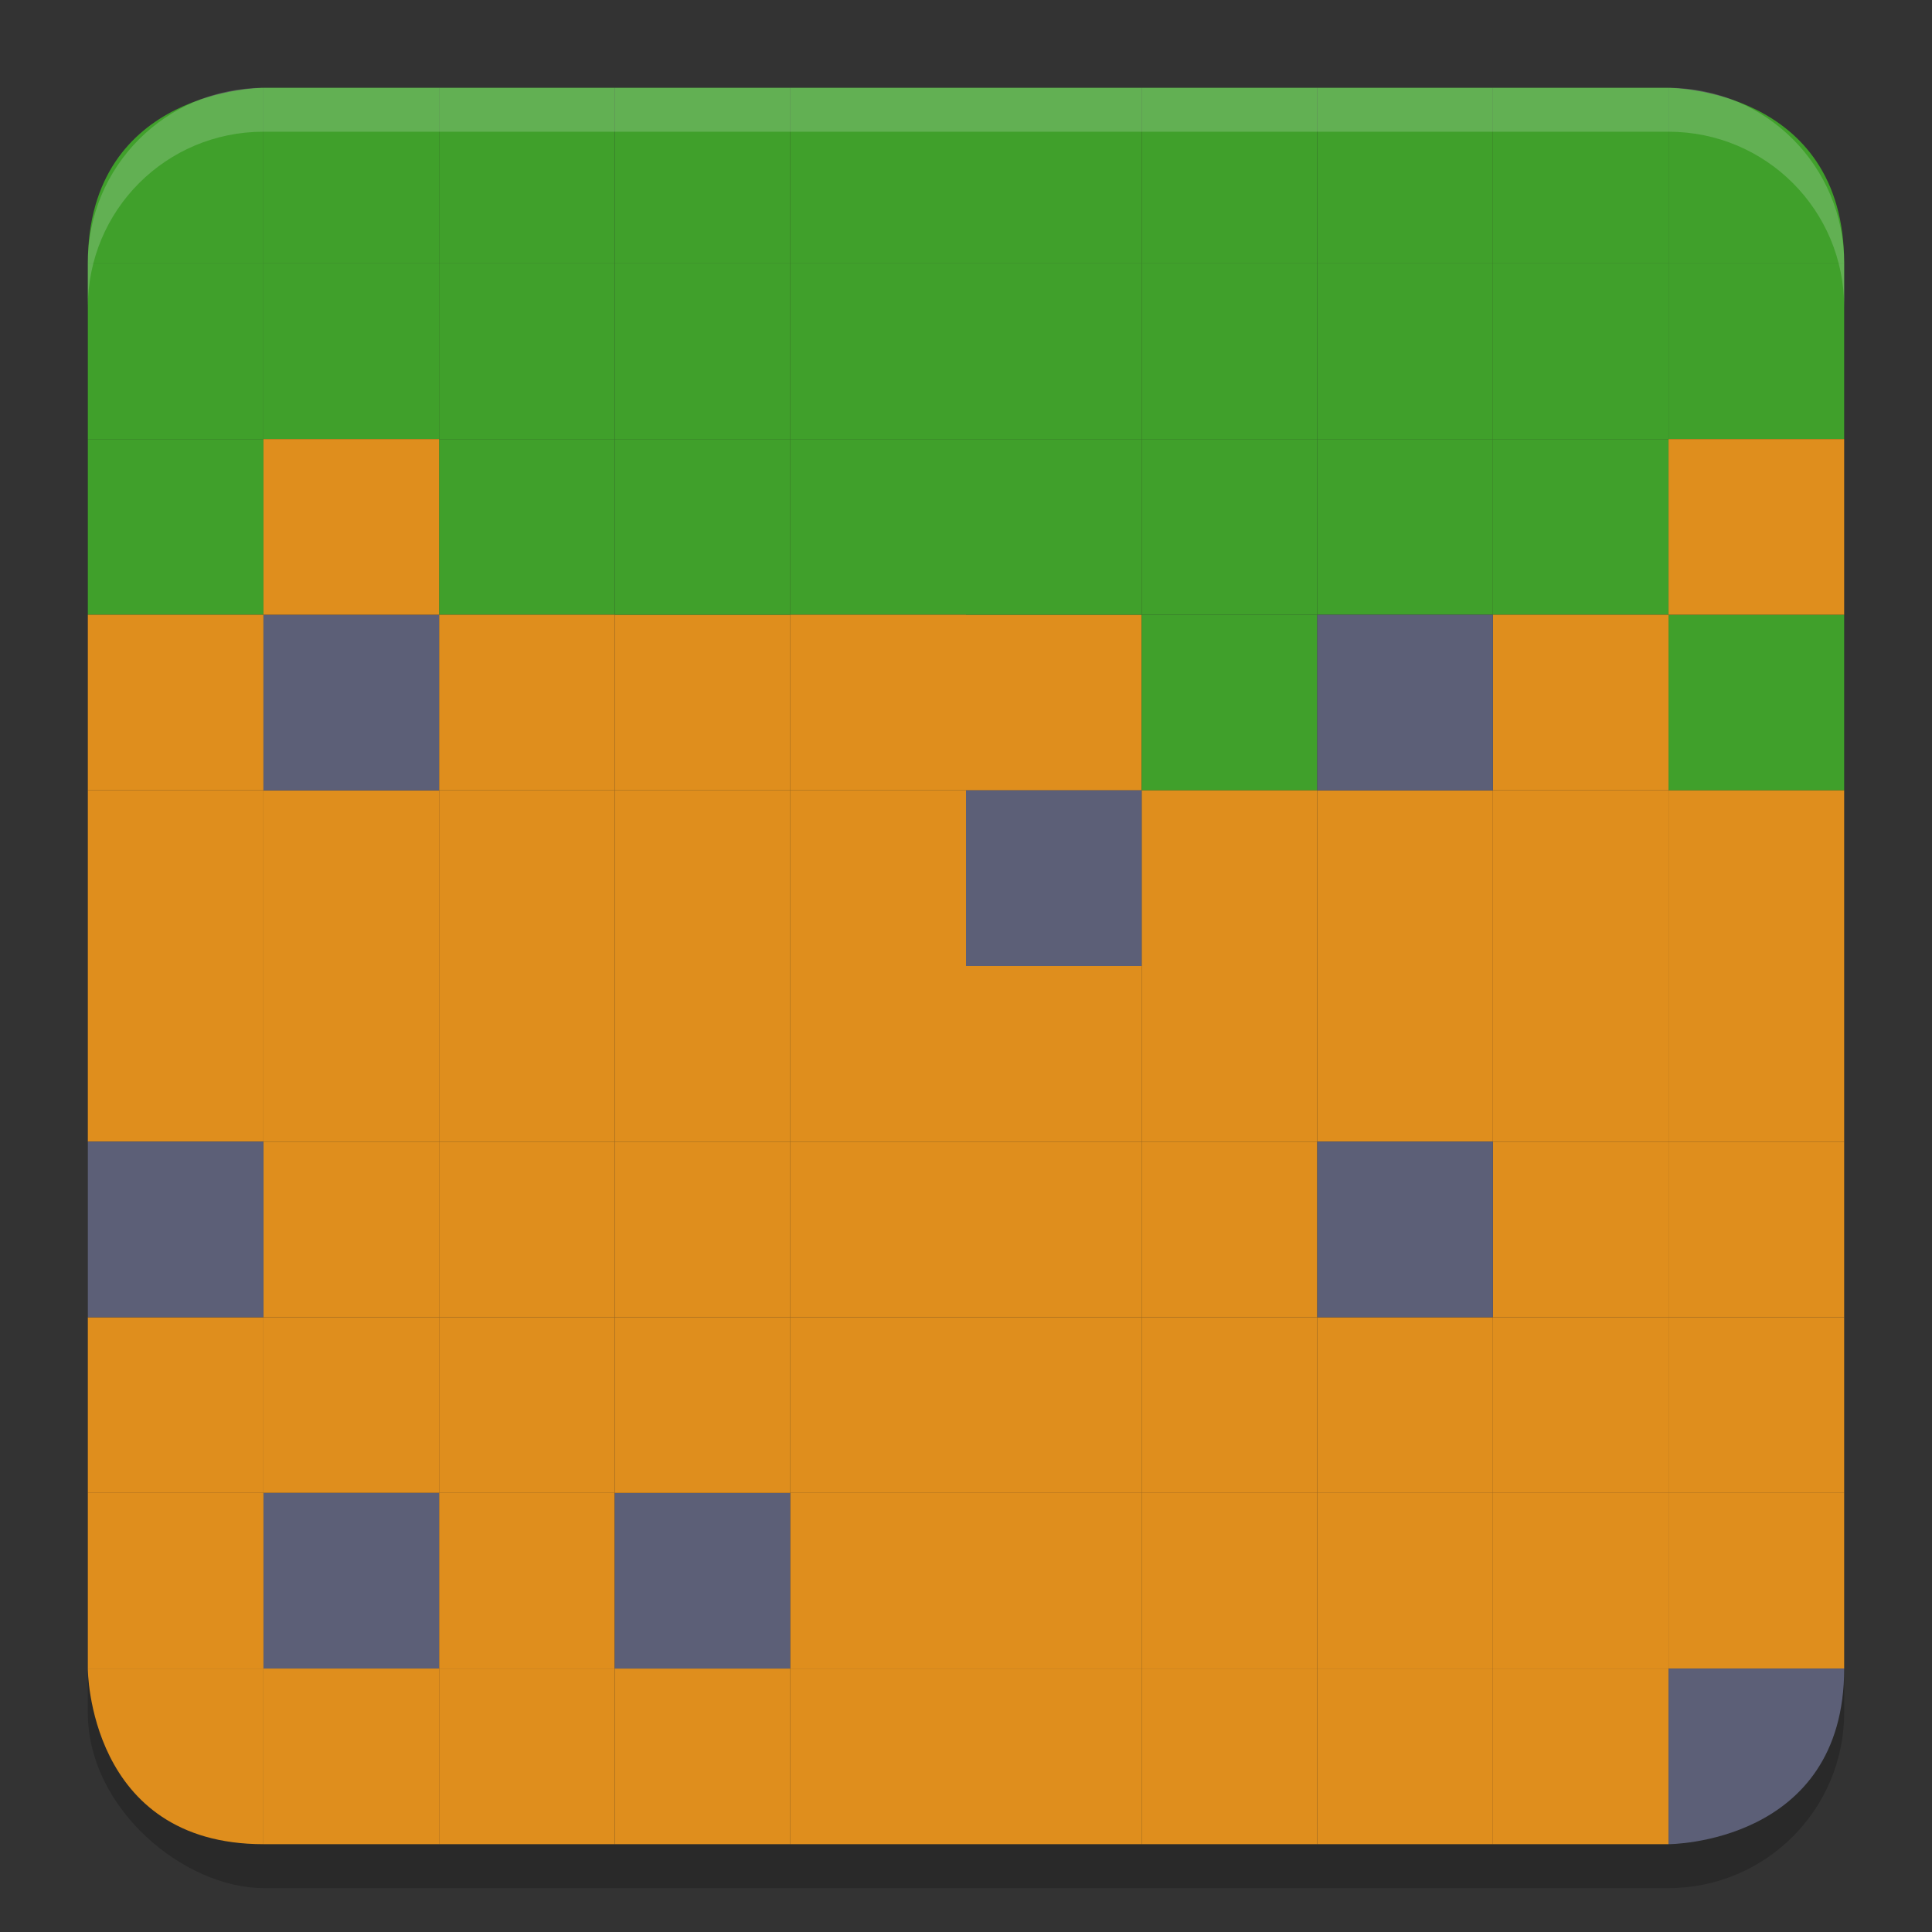 <svg xmlns="http://www.w3.org/2000/svg" width="22" height="22" version="1">
 <rect width="100%" height="100%" fill="#333333" stroke="none"/>
 <rect style="opacity:0.2" width="20" height="20" x="-21.5" y="-21" rx="2" ry="2" transform="matrix(0,-1,-1,0,0,0)"/>
 <rect style="fill:#40a02b" width="2" height="2" x="1" y="5" ry="0"/>
 <rect style="fill:#df8e1d" width="2" height="2" x="3" y="11" ry="0"/>
 <rect style="fill:#df8e1d" width="2" height="2" x="-11" y="11" ry="0" transform="scale(-1,1)"/>
 <rect style="fill:#df8e1d" width="2" height="2" x="-9" y="11" ry="0" transform="scale(-1,1)"/>
 <rect style="fill:#df8e1d" width="2" height="2" x="-11" y="9" ry="0" transform="scale(-1,1)"/>
 <rect style="fill:#df8e1d" width="2" height="2" x="7" y="9" ry="0"/>
 <rect style="fill:#df8e1d" width="2" height="2" x="-9" y="7" ry="0" transform="scale(-1,1)"/>
 <rect style="fill:#40a02b" width="2" height="2" x="19" y="3" ry="0"/>
 <path style="fill:#40a02b" d="m 3,1 v 2 H 1 c 0,-2 2,-2 2,-2 z"/>
 <rect style="fill:#df8e1d" width="2" height="2" x="9" y="15" ry="0"/>
 <rect style="fill:#df8e1d" width="2" height="2" x="5" y="15" ry="0"/>
 <rect style="fill:#df8e1d" width="2" height="2" x="-13" y="-15" ry="0" transform="scale(-1)"/>
 <rect style="fill:#df8e1d" width="2" height="2" x="5" y="11" ry="0"/>
 <rect style="fill:#df8e1d" width="2" height="2" x="5" y="9" ry="0"/>
 <rect style="fill:#5c5f77" width="2" height="2" x="-13" y="9" ry="0" transform="scale(-1,1)"/>
 <rect style="fill:#df8e1d" width="2" height="2" x="11" y="7" ry="0"/>
 <rect style="fill:#40a02b" width="2" height="2" x="-7" y="5" ry="0" transform="scale(-1,1)"/>
 <rect style="fill:#df8e1d" width="2" height="2" x="-3" y="-17" ry="0" transform="scale(-1)"/>
 <rect style="fill:#df8e1d" width="2" height="2" x="-13" y="-17" ry="0" transform="scale(-1)"/>
 <rect style="fill:#df8e1d" width="2" height="2" x="-5" y="-17" ry="0" transform="scale(-1)"/>
 <rect style="fill:#df8e1d" width="2" height="2" x="-15" y="11" ry="0" transform="scale(-1,1)"/>
 <rect style="fill:#40a02b" width="2" height="2" x="3" y="3" ry="0"/>
 <rect style="fill:#40a02b" width="2" height="2" x="9" y="5" ry="0"/>
 <rect style="fill:#40a02b" width="2" height="2" x="11" y="5" ry="0"/>
 <rect style="fill:#40a02b" width="2" height="2" x="13" y="5" ry="0"/>
 <rect style="fill:#40a02b" width="2" height="2" x="-15" y="7" ry="0" transform="scale(-1,1)"/>
 <rect style="fill:#df8e1d" width="2" height="2" x="-5" y="9" ry="0" transform="scale(-1,1)"/>
 <rect style="fill:#40a02b" width="2" height="2" x="-9" y="5" ry="0" transform="scale(-1,1)"/>
 <rect style="fill:#40a02b" width="2" height="2" x="-3" y="3" ry="0" transform="scale(-1,1)"/>
 <rect style="fill:#df8e1d" width="2" height="2" x="13" y="-17" ry="0" transform="scale(1,-1)"/>
 <rect style="fill:#df8e1d" width="2" height="2" x="-17" y="19" ry="0" transform="scale(-1,1)"/>
 <rect style="fill:#df8e1d" width="2" height="2" x="7" y="19" ry="0"/>
 <rect style="fill:#df8e1d" width="2" height="2" x="9" y="19" ry="0"/>
 <rect style="fill:#df8e1d" width="2" height="2" x="5" y="-21" ry="0" transform="scale(1,-1)"/>
 <rect style="fill:#df8e1d" width="2" height="2" x="-13" y="-21" ry="0" transform="scale(-1)"/>
 <rect style="fill:#df8e1d" width="2" height="2" x="5" y="17" ry="0"/>
 <rect style="fill:#5c5f77" width="2" height="2" x="7" y="17" ry="0"/>
 <rect style="fill:#df8e1d" width="2" height="2" x="11" y="17" ry="0"/>
 <rect style="fill:#df8e1d" width="2" height="2" x="9" y="17" ry="0"/>
 <rect style="fill:#df8e1d" width="2" height="2" x="15" y="17" ry="0"/>
 <rect style="fill:#5c5f77" width="2" height="2" x="-5" y="-19" ry="0" transform="scale(-1)"/>
 <rect style="fill:#df8e1d" width="2" height="2" x="3" y="-21" ry="0" transform="scale(1,-1)"/>
 <rect style="fill:#df8e1d" width="2" height="2" x="-17" y="11" ry="0" transform="scale(-1,1)"/>
 <rect style="fill:#df8e1d" width="2" height="2" x="-17" y="9" ry="0" transform="scale(-1,1)"/>
 <rect style="fill:#40a02b" width="2" height="2" x="15" y="1" ry="0"/>
 <rect style="fill:#df8e1d" width="2" height="2" x="15" y="-17" ry="0" transform="scale(1,-1)"/>
 <rect style="fill:#40a02b" width="2" height="2" x="15" y="5" ry="0"/>
 <rect style="fill:#df8e1d" width="2" height="2" x="-19" y="-17" ry="0" transform="scale(-1)"/>
 <rect style="fill:#40a02b" width="2" height="2" x="-15" y="1" ry="0" transform="scale(-1,1)"/>
 <rect style="fill:#40a02b" width="2" height="2" x="11" y="1" ry="0"/>
 <rect style="fill:#40a02b" width="2" height="2" x="3" y="1" ry="0"/>
 <rect style="fill:#40a02b" width="2" height="2" x="5" y="1" ry="0"/>
 <rect style="fill:#40a02b" width="2" height="2" x="9" y="1" ry="0"/>
 <rect style="fill:#40a02b" width="2" height="2" x="7" y="1" ry="0"/>
 <rect style="fill:#df8e1d" width="2" height="2" x="-3" y="-9" ry="0" transform="scale(-1)"/>
 <rect style="fill:#df8e1d" width="2" height="2" x="1" y="-19" ry="0" transform="scale(1,-1)"/>
 <rect style="fill:#df8e1d" width="2" height="2" x="-9" y="15" ry="0" transform="scale(-1,1)"/>
 <rect style="fill:#df8e1d" width="2" height="2" x="1" y="11" ry="0"/>
 <rect style="fill:#df8e1d" width="2" height="2" x="1" y="9" ry="0"/>
 <rect style="fill:#df8e1d" width="2" height="2" x="-7" y="7" ry="0" transform="scale(-1,1)"/>
 <rect style="fill:#40a02b" width="2" height="2" x="13" y="3" ry="0"/>
 <rect style="fill:#40a02b" width="2" height="2" x="15" y="3" ry="0"/>
 <rect style="fill:#40a02b" width="2" height="2" x="-11" y="3" ry="0" transform="scale(-1,1)"/>
 <rect style="fill:#40a02b" width="2" height="2" x="11" y="3" ry="0"/>
 <path style="fill:#40a02b" d="m 19,1 c 0,0 2,0 2,2 h -2 z"/>
 <rect style="fill:#40a02b" width="2" height="2" x="17" y="3" ry="0"/>
 <rect style="fill:#40a02b" width="2" height="2" x="17" y="1" ry="0"/>
 <rect style="fill:#40a02b" width="2" height="2" x="-7" y="3" ry="0" transform="scale(-1,1)"/>
 <rect style="fill:#40a02b" width="2" height="2" x="17" y="5" ry="0"/>
 <rect style="fill:#40a02b" width="2" height="2" x="19" y="7" ry="0"/>
 <rect style="fill:#40a02b" width="2" height="2" x="7" y="3" ry="0"/>
 <rect style="fill:#df8e1d" width="2" height="2" x="-7" y="13" ry="0" transform="scale(-1,1)"/>
 <rect style="fill:#df8e1d" width="2" height="2" x="3" y="-15" ry="0" transform="scale(1,-1)"/>
 <rect style="fill:#df8e1d" width="2" height="2" x="7" y="-15" ry="0" transform="scale(1,-1)"/>
 <rect style="fill:#df8e1d" width="2" height="2" x="9" y="-15" ry="0" transform="scale(1,-1)"/>
 <rect style="fill:#df8e1d" width="2" height="2" x="-19" y="7" ry="0" transform="scale(-1,1)"/>
 <rect style="fill:#df8e1d" width="2" height="2" x="13" y="-11" ry="0" transform="scale(1,-1)"/>
 <rect style="fill:#df8e1d" width="2" height="2" x="17" y="-11" ry="0" transform="scale(1,-1)"/>
 <rect style="fill:#df8e1d" width="2" height="2" x="19" y="-11" ry="0" transform="scale(1,-1)"/>
 <path style="fill:#df8e1d" d="m 3,21 v -2 H 1 c 0,0 0,2 2,2 z"/>
 <rect style="fill:#5c5f77" width="2" height="2" x="-3" y="13" ry="0" transform="scale(-1,1)"/>
 <rect style="fill:#5c5f77" width="2" height="2" x="-13" y="9" ry="0" transform="scale(-1,1)"/>
 <rect style="fill:#5c5f77" width="2" height="2" x="-5" y="7" ry="0" transform="scale(-1,1)"/>
 <rect style="fill:#5c5f77" width="2" height="2" x="-17" y="-9" ry="0" transform="scale(-1)"/>
 <rect style="fill:#df8e1d" width="2" height="2" x="-21" y="5" ry="0" transform="scale(-1,1)"/>
 <rect style="fill:#df8e1d" width="2" height="2" x="13" y="19" ry="0"/>
 <rect style="fill:#df8e1d" width="2" height="2" x="-15" y="13" ry="0" transform="scale(-1,1)"/>
 <rect style="fill:#df8e1d" width="2" height="2" x="-19" y="13" ry="0" transform="scale(-1,1)"/>
 <rect style="fill:#df8e1d" width="2" height="2" x="-21" y="13" ry="0" transform="scale(-1,1)"/>
 <rect style="fill:#df8e1d" width="2" height="2" x="-5" y="-7" ry="0" transform="scale(-1)"/>
 <rect style="fill:#5c5f77" width="2" height="2" x="15" y="13" ry="0"/>
 <rect style="fill:#df8e1d" width="2" height="2" x="19" y="15" ry="0"/>
 <rect style="fill:#df8e1d" width="2" height="2" x="-19" y="11" ry="0" transform="scale(-1,1)"/>
 <rect style="fill:#df8e1d" width="2" height="2" x="-11" y="7" ry="0" transform="scale(-1,1)"/>
 <rect style="fill:#df8e1d" width="2" height="2" x="19" y="17" ry="0"/>
 <rect style="fill:#df8e1d" width="2" height="2" x="-19" y="19" ry="0" transform="scale(-1,1)"/>
 <path style="fill:#5c5f77" d="m 19,19 h 2 c 0,2 -2,2 -2,2 z"/>
 <rect style="fill:#df8e1d" width="2" height="2" x="-19" y="-19" ry="0" transform="scale(-1)"/>
 <rect style="fill:#df8e1d" width="2" height="2" x="11" y="11" ry="0"/>
 <rect style="fill:#df8e1d" width="2" height="2" x="19" y="-13" ry="0" transform="scale(1,-1)"/>
 <rect style="fill:#df8e1d" width="2" height="2" x="13" y="-19" ry="0" transform="scale(1,-1)"/>
 <path style="opacity:0.2;fill:#eff1f5" d="m 3,1 c -1.108,0 -2,0.892 -2,2 v 0.5 c 0,-1.108 0.892,-2 2,-2 h 16 c 1.108,0 2,0.892 2,2 v -0.5 c 0,-1.108 -0.892,-2 -2,-2 z"/>
</svg>
